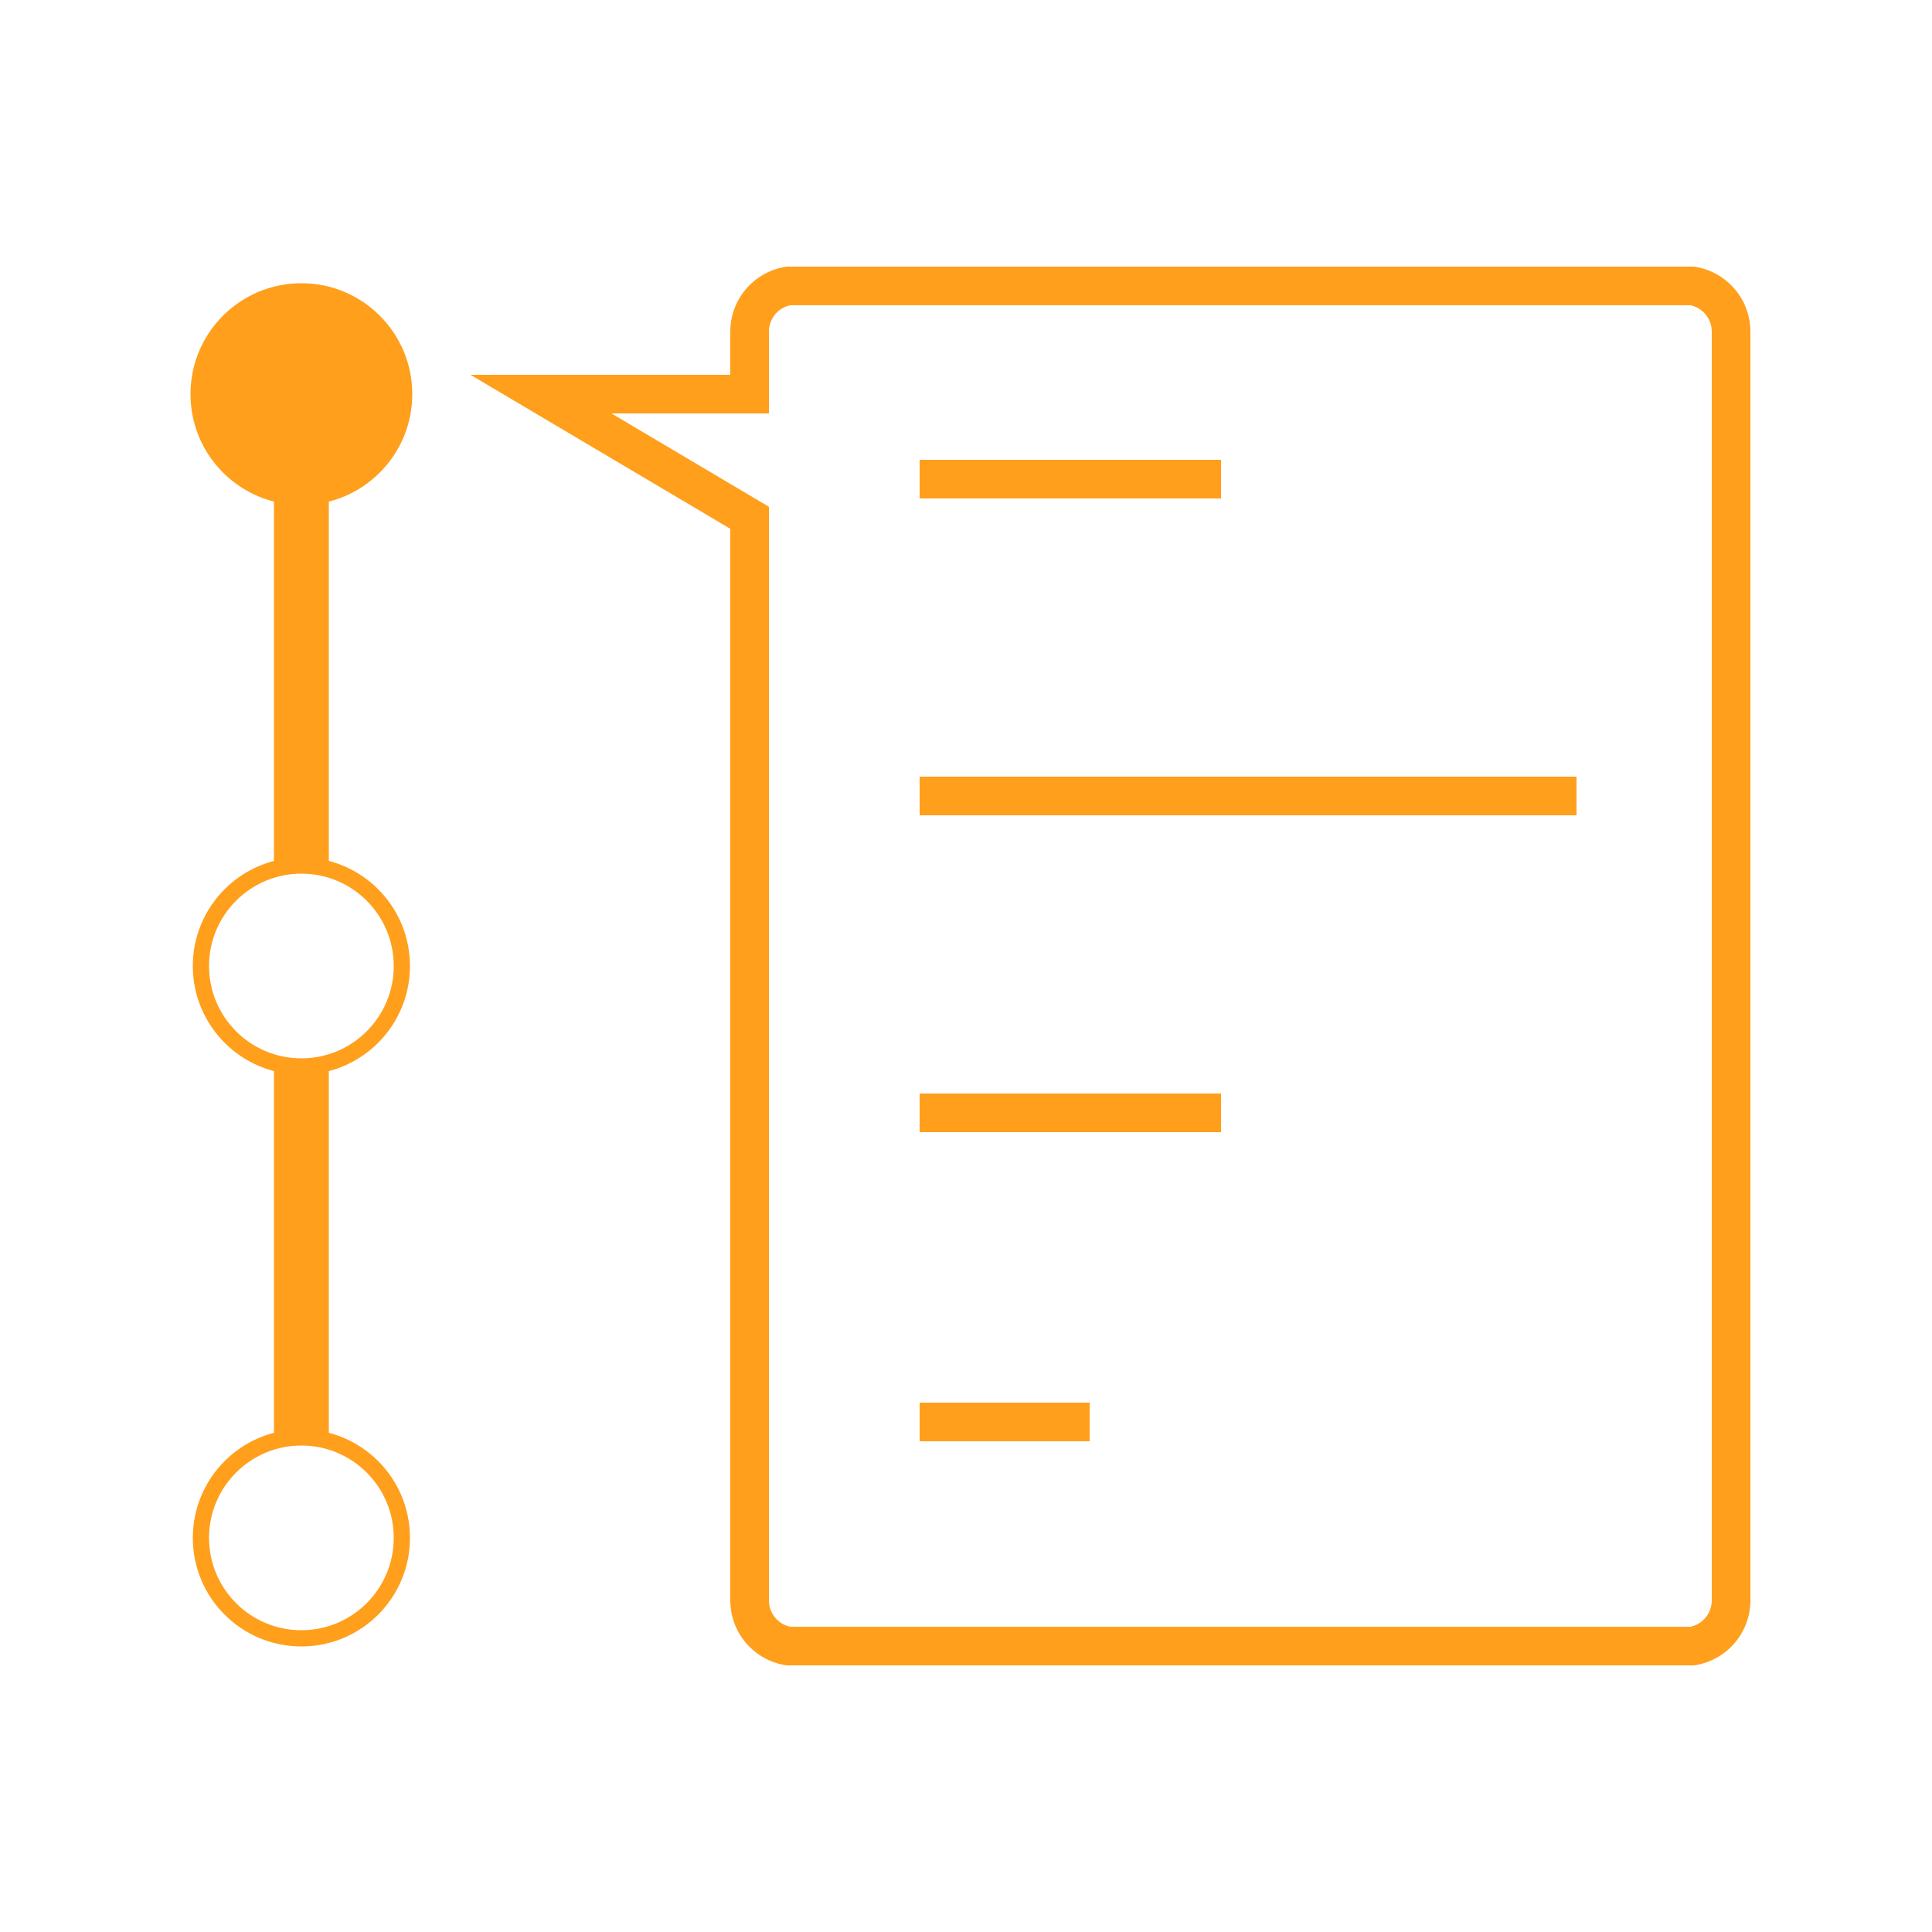 <svg id="圖層_4" data-name="圖層 4" xmlns="http://www.w3.org/2000/svg" viewBox="0 0 25 25"><defs><style>.cls-1,.cls-3,.cls-4{fill:none;}.cls-1,.cls-2,.cls-3,.cls-4{stroke:#ff9f1c;stroke-miterlimit:10;}.cls-1{stroke-width:0.5px;}.cls-2{fill:#ff9f1c;stroke-width:0.27px;}.cls-3{stroke-width:0.71px;}.cls-4{stroke-width:0.21px;}</style></defs><title>nav3</title><line class="cls-1" x1="11.9" y1="6.2" x2="15.8" y2="6.2"/><line class="cls-1" x1="11.9" y1="10.3" x2="20.4" y2="10.3"/><line class="cls-1" x1="11.9" y1="14.4" x2="15.8" y2="14.4"/><line class="cls-1" x1="11.9" y1="18.4" x2="14.1" y2="18.4"/><circle class="cls-2" cx="3.9" cy="5.1" r="1.3"/><line class="cls-3" x1="3.9" y1="6.4" x2="3.9" y2="11.2"/><circle class="cls-4" cx="3.9" cy="12.5" r="1.3"/><circle class="cls-4" cx="3.9" cy="19.9" r="1.3"/><line class="cls-3" x1="3.9" y1="13.8" x2="3.9" y2="18.6"/><path class="cls-1" d="M21.9,3.7H10.2a.6.6,0,0,0-.5.6v.8H7L9.7,6.7v14a.6.6,0,0,0,.5.6H21.9a.6.6,0,0,0,.5-.6V4.3A.6.6,0,0,0,21.9,3.7Z"/></svg>